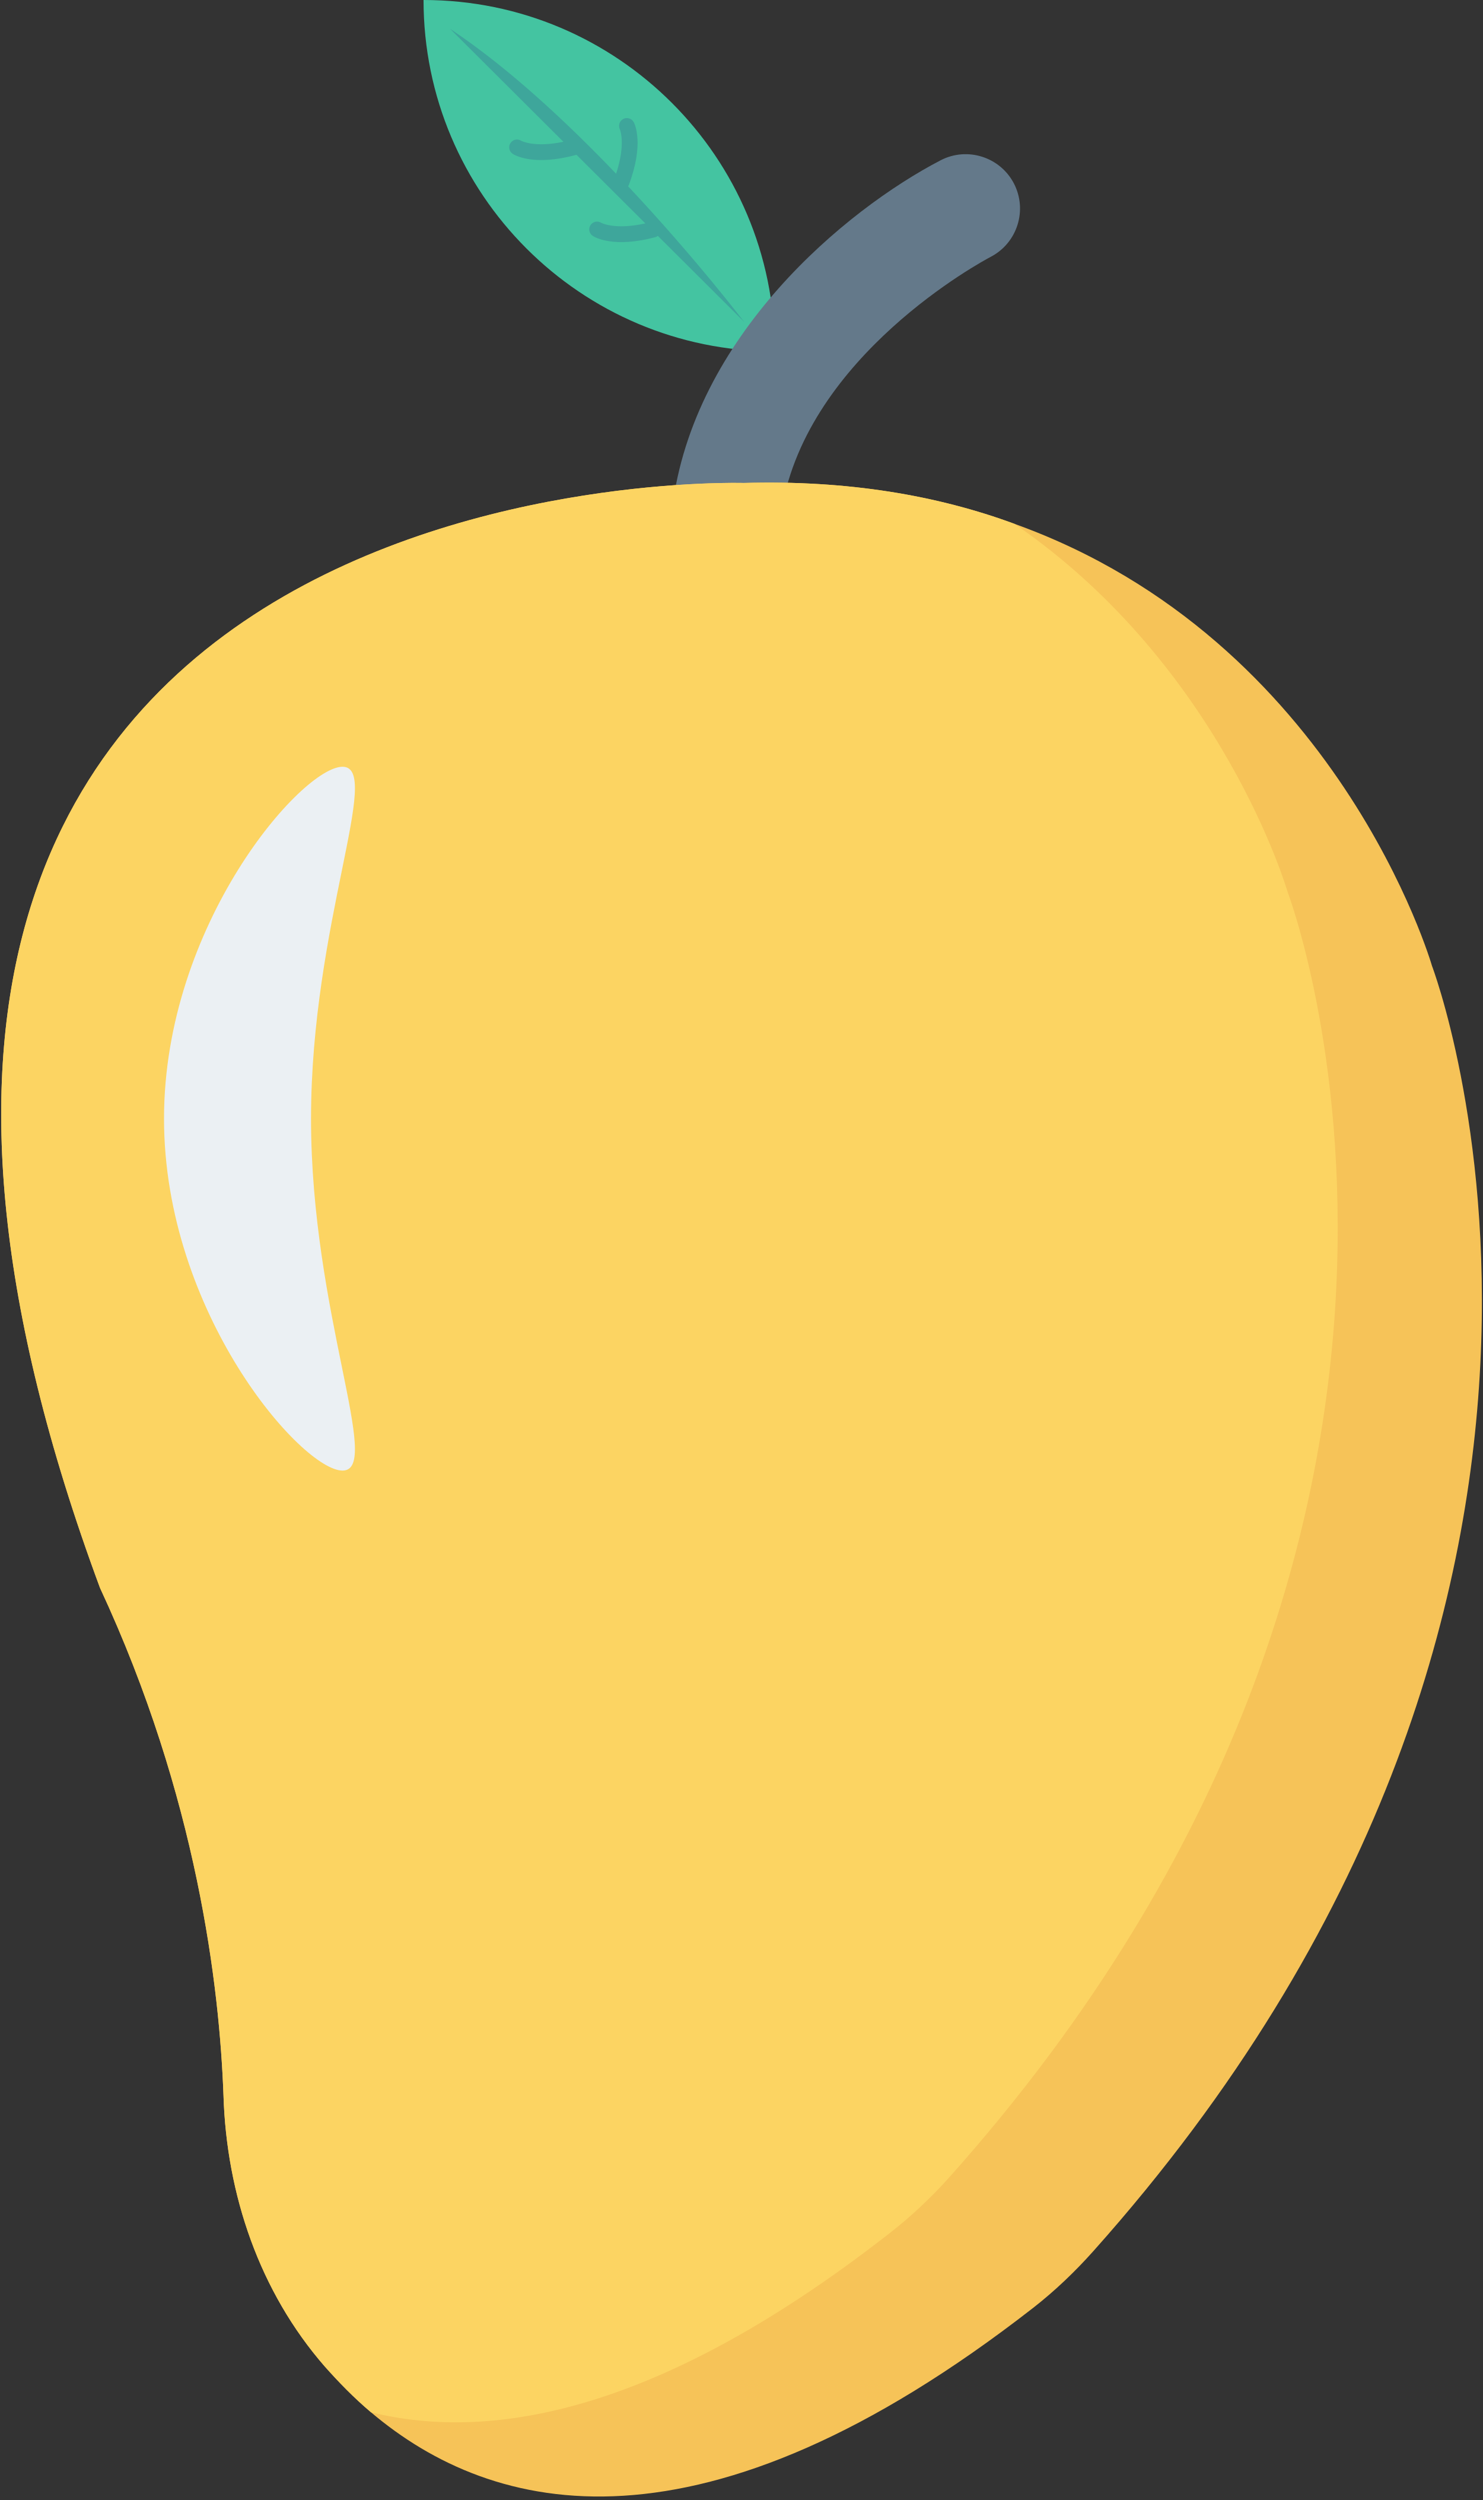 <?xml version="1.0" encoding="UTF-8"?>
<svg width="89px" height="150px" viewBox="0 0 89 150" version="1.1" xmlns="http://www.w3.org/2000/svg" xmlns:xlink="http://www.w3.org/1999/xlink">
    <rect x="0" y="0" width="89" height="150" fill="#333333" stroke="none"/>
    <!-- Generator: Sketch 51.2 (57519) - http://www.bohemiancoding.com/sketch -->
    <title>mango</title>
    <desc>Created with Sketch.</desc>
    <defs></defs>
    <g id="Educationa-Content" stroke="none" stroke-width="1" fill="none" fill-rule="evenodd">
        <g id="mango" fill-rule="nonzero">
            <path d="M46.497,21.079 C46.497,9.438 37.06,0 25.418,0 C25.418,11.642 34.856,21.079 46.497,21.079 Z" id="Shape" fill="#44C4A1"></path>
            <path d="M37.202,7.76 C37.215,7.789 37.563,8.644 36.975,10.422 C33.997,7.314 30.48,4.032 27.006,1.725 L33.812,8.506 C32.078,8.868 31.301,8.458 31.275,8.443 C31.059,8.307 30.773,8.369 30.634,8.584 C30.492,8.798 30.556,9.091 30.77,9.231 C30.892,9.312 32.03,9.985 34.574,9.292 C34.58,9.29 34.583,9.282 34.59,9.28 L38.728,13.403 C36.917,13.806 36.107,13.38 36.08,13.365 C35.864,13.23 35.578,13.292 35.439,13.506 C35.295,13.718 35.359,14.011 35.575,14.154 C35.697,14.234 36.835,14.908 39.379,14.214 C39.419,14.203 39.442,14.168 39.476,14.148 L44.656,19.308 C44.656,19.308 41.767,15.509 37.691,11.171 C37.7,11.153 37.72,11.145 37.727,11.126 C38.664,8.663 38.104,7.464 38.036,7.335 C37.915,7.106 37.63,7.014 37.405,7.137 C37.178,7.254 37.088,7.532 37.202,7.76 Z" id="Shape" fill="#3EA69B"></path>
            <path d="M46.918,30.539 C48.489,21.318 58.909,15.696 59.461,15.406 C61.056,14.572 61.676,12.605 60.848,11.007 C60.017,9.411 58.044,8.787 56.446,9.618 C50.722,12.596 41.593,20.18 40.337,30.538 L46.918,30.538 L46.918,30.539 Z" id="Shape" fill="#64798A"></path>
            <path d="M65.608,135.061 C64.512,136.288 63.311,137.436 62.006,138.454 C42.094,153.956 29.593,150.928 22.26,144.717 C21.242,143.856 20.329,142.917 19.493,141.977 C15.579,137.488 13.595,131.669 13.412,125.718 C13.178,119.246 11.847,107.815 6.001,95.262 C-19.314,26.965 44.625,28.975 44.625,28.975 C50.889,28.792 56.291,29.732 60.884,31.428 C80.301,38.396 85.938,57.943 85.938,57.943 C85.938,57.943 100.448,96.045 65.608,135.061 Z" id="Shape" fill="#F6C358"></path>
            <path d="M56.97,130.624 C55.874,131.851 54.647,132.999 53.368,133.991 C39.797,144.587 29.671,146.544 22.26,144.717 C21.242,143.856 20.329,142.916 19.494,141.977 C15.579,137.488 13.596,131.668 13.413,125.718 C13.178,119.246 11.847,107.815 6.001,95.262 C-19.314,26.965 44.625,28.975 44.625,28.975 C50.889,28.792 56.291,29.732 60.884,31.428 C73.358,39.988 77.273,53.506 77.273,53.506 C77.273,53.506 91.81,91.608 56.97,130.624 Z" id="Shape" fill="#FCD462"></path>
            <path d="M18.666,67.113 C18.666,78.773 22.993,88.225 20.557,88.225 C18.121,88.225 9.843,78.773 9.843,67.113 C9.843,55.453 18.12,46 20.557,46 C22.993,46 18.666,55.453 18.666,67.113 Z" id="Shape" fill="#EBF0F3"></path>
        </g>
    </g>
</svg>